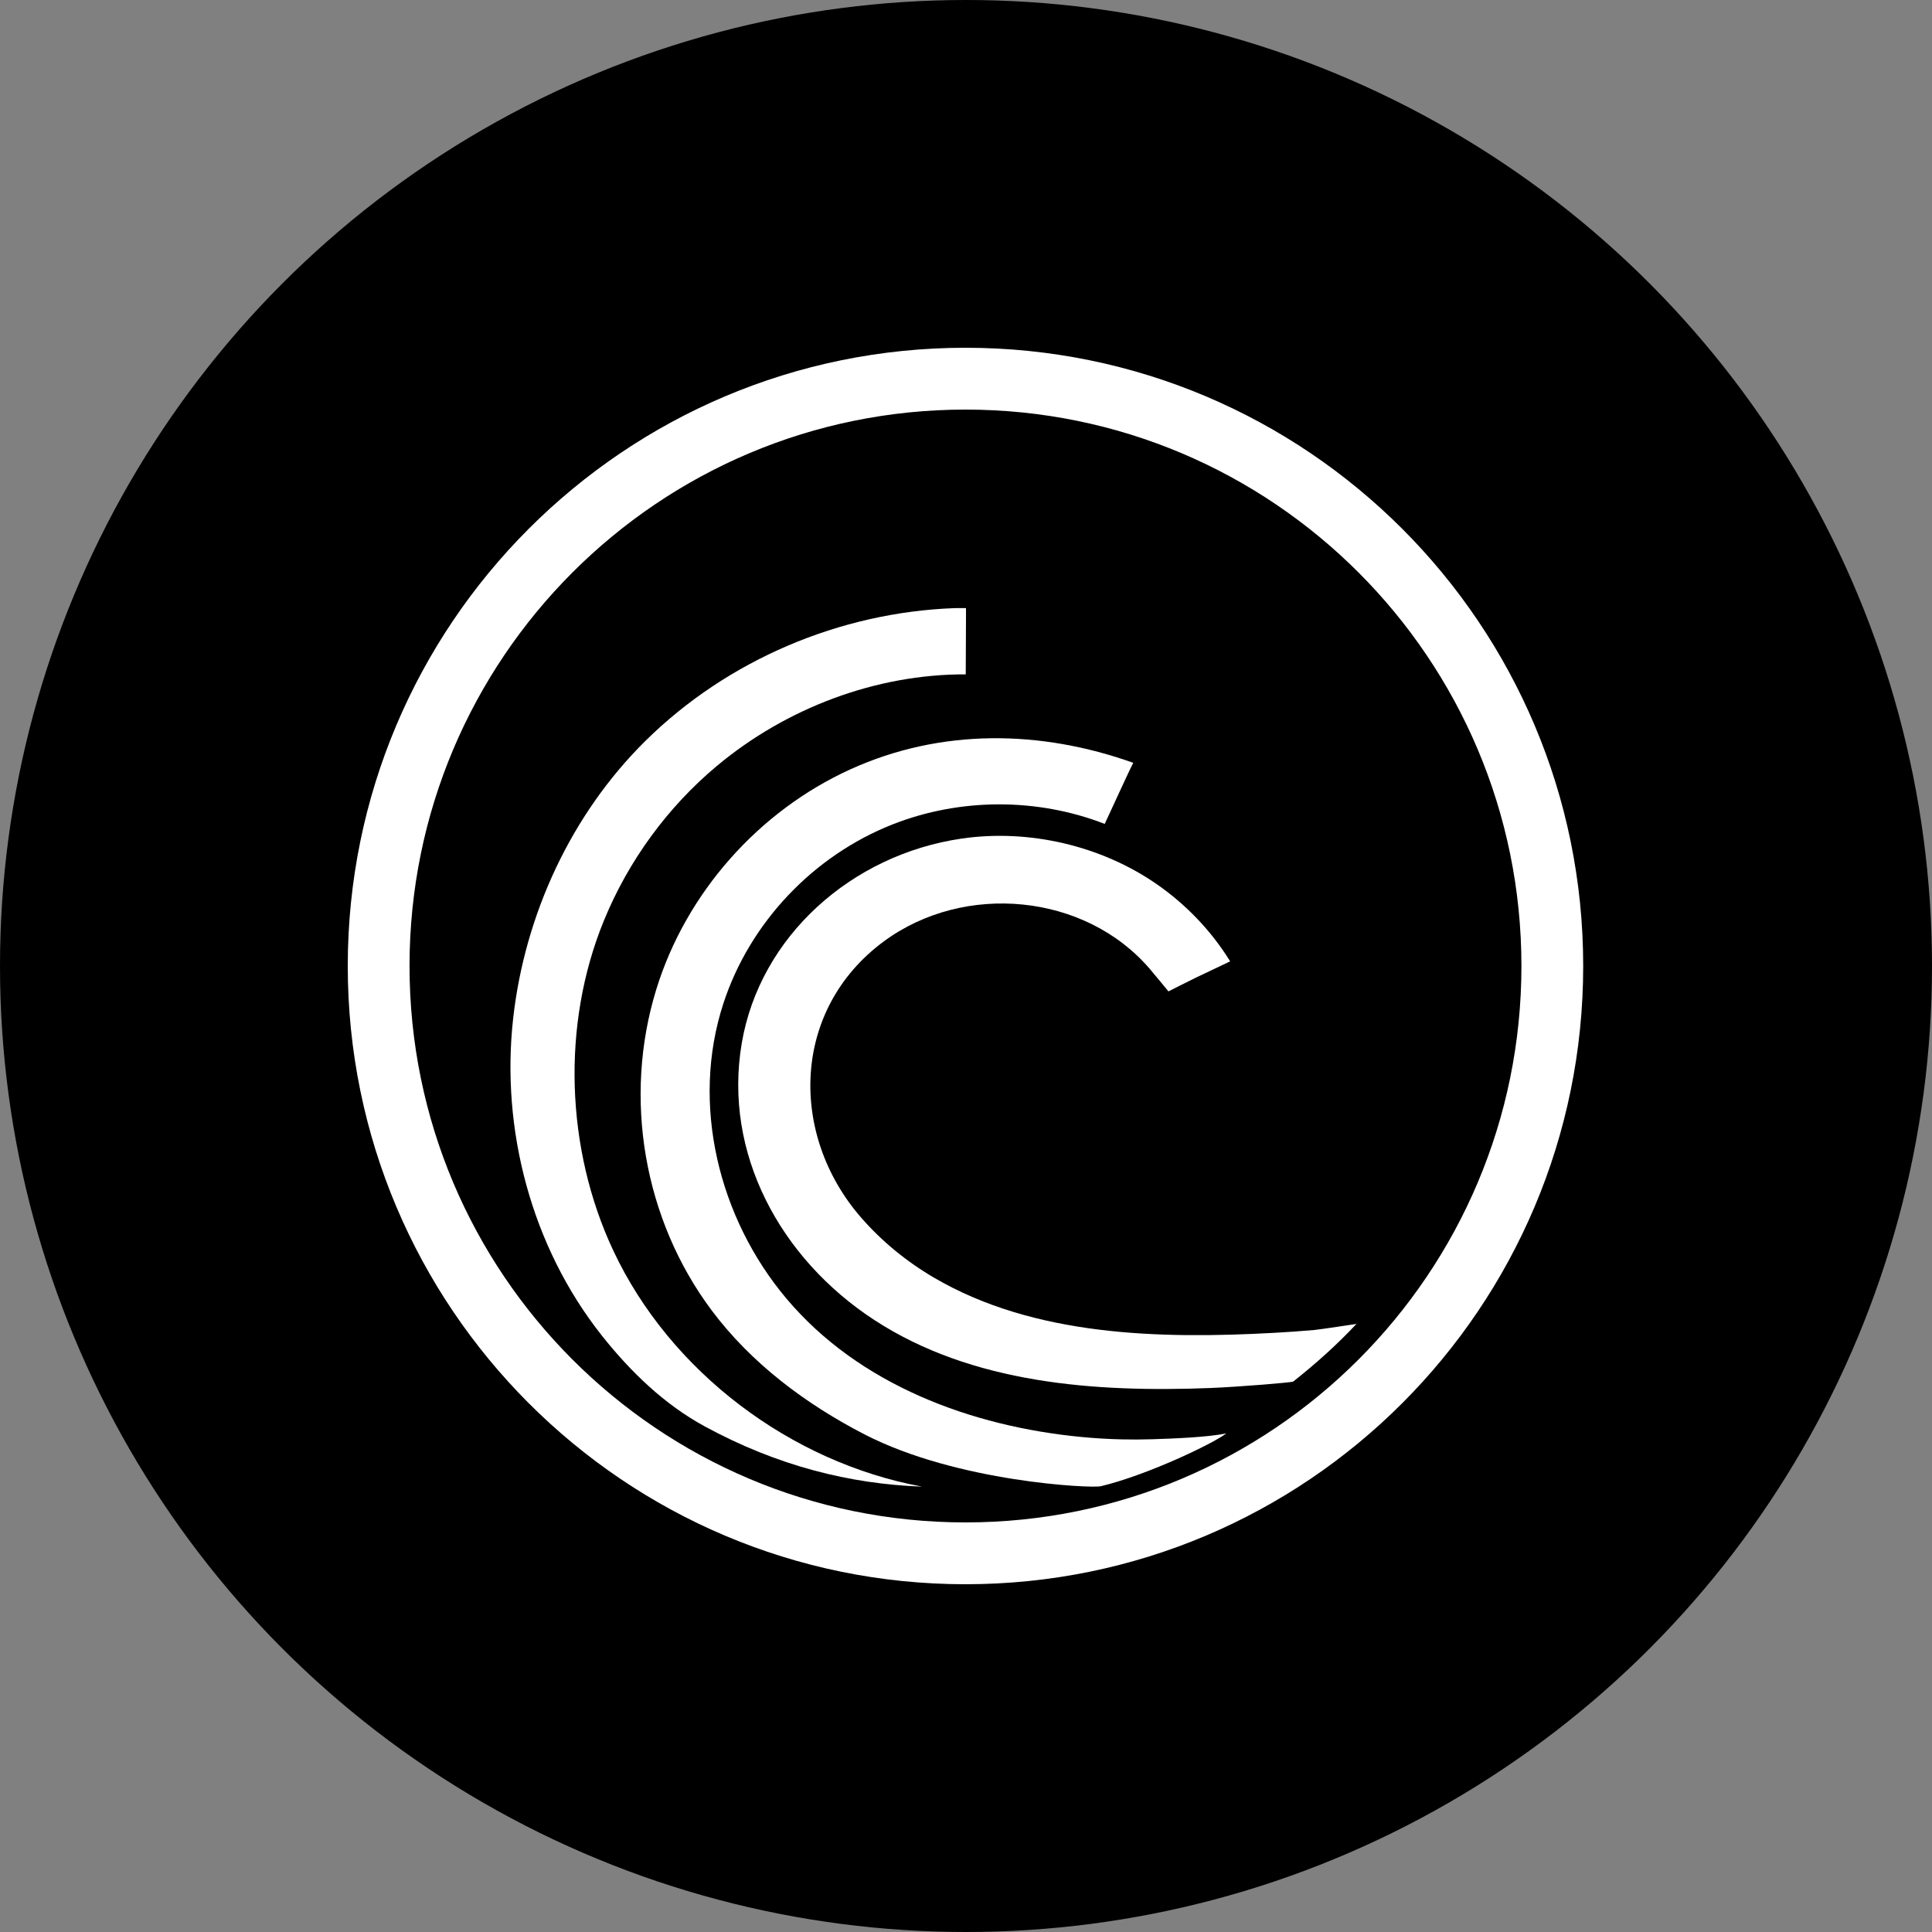 <?xml version="1.0" encoding="UTF-8"?>
<svg width="180px" height="180px" viewBox="0 0 180 180" version="1.1" xmlns="http://www.w3.org/2000/svg" xmlns:xlink="http://www.w3.org/1999/xlink">
    <rect x="0" y="0" width="180" height="180" fill="#808080" stroke="none"/>
    <title>-mockplus-</title>
    <g id="页面-1" stroke="none" stroke-width="1" fill="none" fill-rule="evenodd">
        <g id="图标" transform="translate(-195, -1140)">
            <g id="编组" transform="translate(195, 330)">
                <g id="BitTorrent--The-Worlds-Most-Popular-Torrent-Client" transform="translate(0, 810)">
                    <circle id="椭圆形" fill="#000000" cx="90" cy="90" r="90"></circle>
                    <path d="M89.951,141.84 C61.345,141.84 38.155,118.63 38.155,90 C38.155,61.37 61.345,38.16 89.951,38.16 C118.558,38.16 141.748,61.37 141.748,90 C141.748,118.63 118.558,141.84 89.951,141.84 M89.951,32.4 C58.167,32.4 32.4,58.188 32.4,90 C32.4,105.905 38.841,120.304 49.254,130.727 L49.253,130.726 L49.256,130.729 L49.258,130.731 C59.672,141.154 74.06,147.6 89.951,147.6 C121.736,147.6 147.503,121.812 147.503,90 C147.503,58.188 121.736,32.4 89.951,32.4" id="Fill-1" fill="#FFFFFF" fill-rule="nonzero"></path>
                    <path d="M57.128,116.492 C52.699,107.041 52.295,95.444 56.27,85.756 C58.553,80.192 62.197,75.197 66.798,71.353 C73.23,65.979 81.599,62.799 89.976,62.829 C89.984,61.107 89.992,59.385 89.999,57.664 C90.001,57.392 89.999,56.657 89.999,56.657 C89.999,56.657 89.242,56.646 88.927,56.658 C78.248,57.051 67.782,61.478 60.14,69.02 C53.236,75.833 48.907,85.185 47.815,94.834 C46.637,105.239 49.531,116.138 56.016,124.361 C56.051,124.406 56.086,124.451 56.122,124.496 C58.773,127.826 61.907,130.852 65.639,132.883 C72.434,136.581 79.2,138.263 85.907,138.505 C73.68,136.251 62.433,127.816 57.128,116.492" id="Fill-4" fill="#FFFFFF" fill-rule="nonzero"></path>
                    <path d="M122.435,123.914 C121.179,124.024 119.922,124.112 118.663,124.18 C108.082,124.755 96.386,124.512 87.044,119.052 C84.473,117.549 82.157,115.656 80.223,113.434 C73.498,105.708 73.736,94.066 82.338,87.711 C89.838,82.171 101.114,83.223 107.151,90.303 C107.687,90.931 108.861,92.366 108.861,92.366 C108.861,92.366 110.834,91.364 111.463,91.064 L111.66,90.971 L111.791,90.909 L112.128,90.748 L112.294,90.669 L113.786,89.959 L114.61,89.567 C114.602,89.554 114.595,89.542 114.587,89.529 C112.852,86.728 110.514,84.279 107.768,82.374 C102.607,78.795 95.87,77.212 89.591,78.129 C79.313,79.63 70.803,87.256 69.11,97.178 C67.361,107.431 72.693,117.262 81.454,122.979 C90.551,128.916 102.009,129.742 112.812,129.316 C115.341,129.215 120.506,128.798 120.49,128.713 C122.642,127.012 124.618,125.229 126.379,123.346 C126.379,123.346 122.965,123.868 122.435,123.914" id="Fill-6" fill="#FFFFFF" fill-rule="nonzero"></path>
                    <path d="M104.497,134.103 C103.249,134.074 102.002,134 100.76,133.881 C90.497,132.899 80.022,129.022 73.246,120.958 C66.966,113.483 64.328,102.879 67.397,93.486 C69.861,85.94 75.796,79.702 83.184,76.798 C89.451,74.335 96.647,74.321 102.923,76.762 C102.932,76.765 104.141,74.12 104.258,73.871 L104.279,73.828 L104.322,73.736 C104.322,73.736 104.409,73.55 104.409,73.55 C104.798,72.724 105.171,71.885 105.581,71.07 C96.962,67.995 87.673,67.841 79.233,71.675 C70.677,75.563 63.913,83.195 61.146,92.175 C58.028,102.29 59.968,113.617 66.31,122.092 C69.996,127.019 75.081,130.821 80.546,133.639 C89.194,138.098 101.644,138.665 102.536,138.474 C106.831,137.455 112.991,134.516 114.253,133.549 C112.399,133.918 109.205,134.033 107.317,134.092 C106.377,134.122 105.437,134.125 104.497,134.103" id="Fill-8" fill="#FFFFFF" fill-rule="nonzero"></path>
                </g>
            </g>
        </g>
    </g>
</svg>